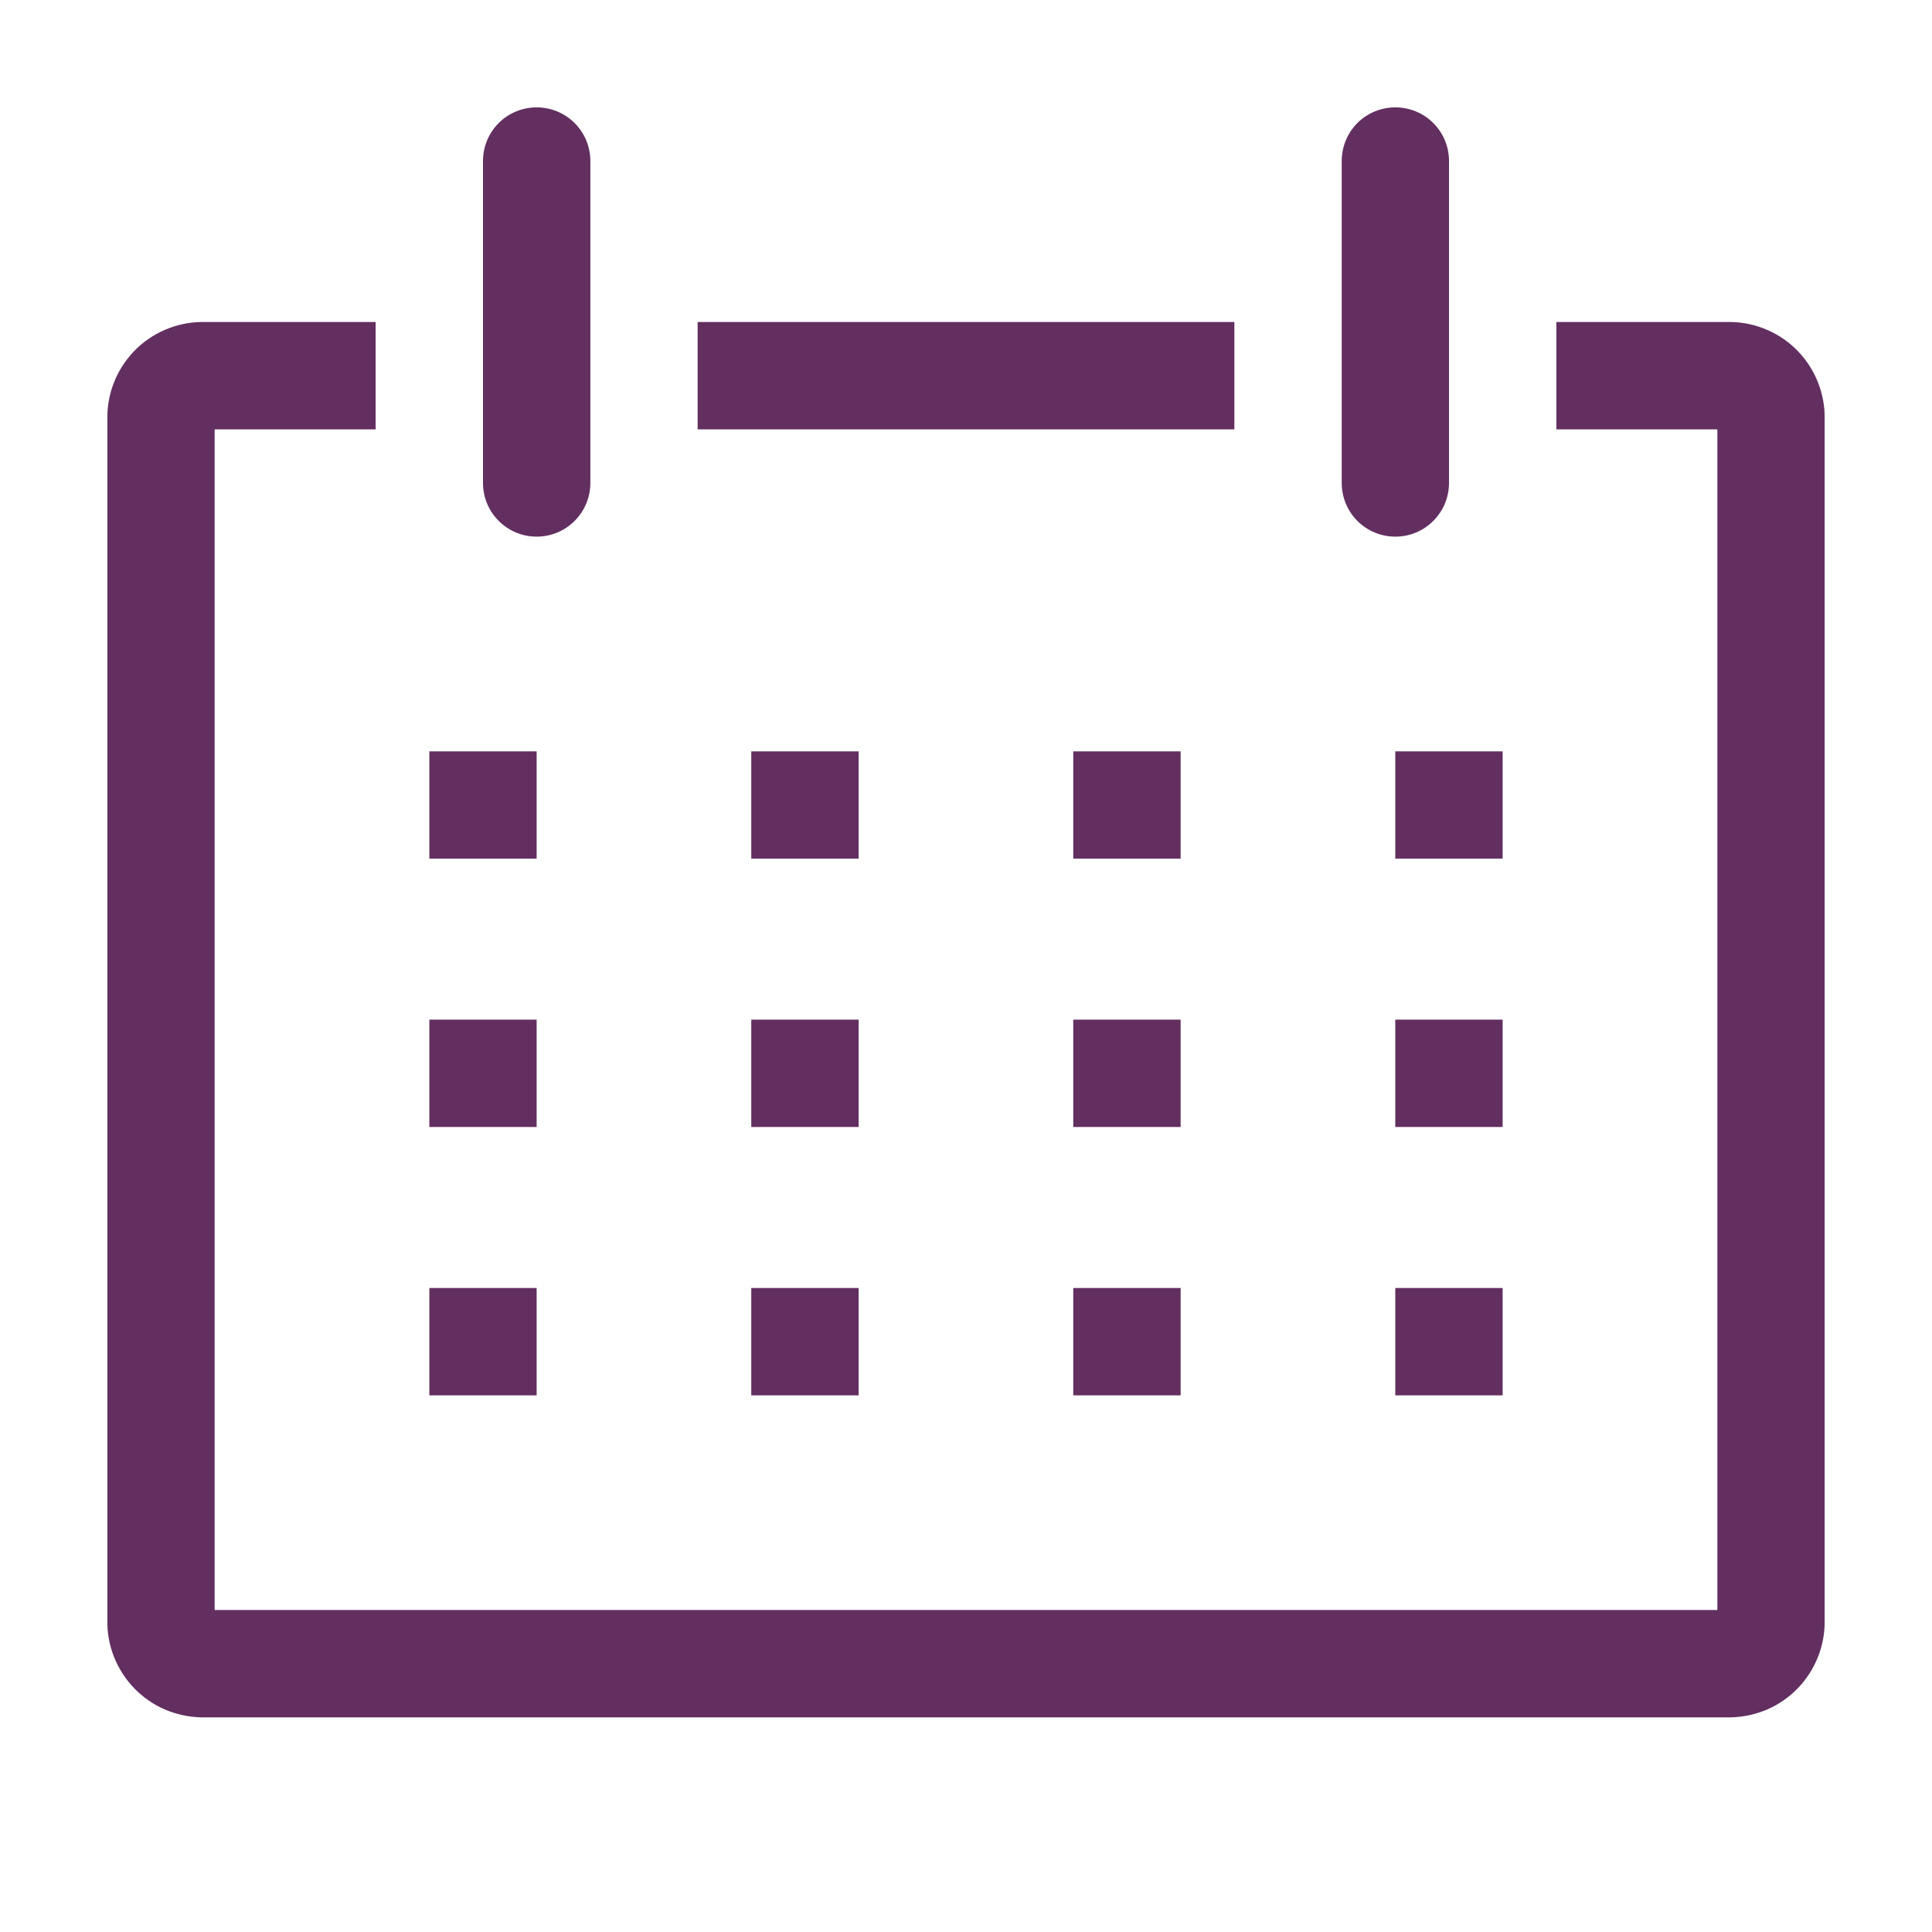 <svg width="21" height="21" viewBox="0 0 21 21" fill="none" xmlns="http://www.w3.org/2000/svg">
<g clip-path="url(#clip0_2006_10678)">
<path d="M18.812 3.5H16.917V4.667H18.667V17.5H2.333V4.667H4.083V3.5H2.187C2.051 3.502 1.917 3.531 1.791 3.586C1.666 3.64 1.553 3.718 1.458 3.816C1.364 3.914 1.289 4.03 1.239 4.157C1.189 4.284 1.164 4.419 1.167 4.556V17.611C1.164 17.747 1.189 17.883 1.239 18.009C1.289 18.136 1.364 18.252 1.458 18.35C1.553 18.448 1.666 18.527 1.791 18.581C1.917 18.635 2.051 18.664 2.187 18.667H18.812C18.949 18.664 19.083 18.635 19.209 18.581C19.334 18.527 19.447 18.448 19.542 18.35C19.636 18.252 19.711 18.136 19.761 18.009C19.811 17.883 19.836 17.747 19.833 17.611V4.556C19.836 4.419 19.811 4.284 19.761 4.157C19.711 4.03 19.636 3.914 19.542 3.816C19.447 3.718 19.334 3.64 19.209 3.586C19.083 3.531 18.949 3.502 18.812 3.5Z" fill="#622F60"/>
<path d="M4.667 8.167H5.833V9.333H4.667V8.167Z" fill="#622F60"/>
<path d="M8.166 8.167H9.333V9.333H8.166V8.167Z" fill="#622F60"/>
<path d="M11.666 8.167H12.833V9.333H11.666V8.167Z" fill="#622F60"/>
<path d="M15.166 8.167H16.333V9.333H15.166V8.167Z" fill="#622F60"/>
<path d="M4.667 11.083H5.833V12.25H4.667V11.083Z" fill="#622F60"/>
<path d="M8.166 11.083H9.333V12.25H8.166V11.083Z" fill="#622F60"/>
<path d="M11.666 11.083H12.833V12.25H11.666V11.083Z" fill="#622F60"/>
<path d="M15.166 11.083H16.333V12.25H15.166V11.083Z" fill="#622F60"/>
<path d="M4.667 14H5.833V15.167H4.667V14Z" fill="#622F60"/>
<path d="M8.166 14H9.333V15.167H8.166V14Z" fill="#622F60"/>
<path d="M11.666 14H12.833V15.167H11.666V14Z" fill="#622F60"/>
<path d="M15.166 14H16.333V15.167H15.166V14Z" fill="#622F60"/>
<path d="M5.833 5.833C5.988 5.833 6.136 5.772 6.246 5.662C6.355 5.553 6.417 5.405 6.417 5.25V1.75C6.417 1.595 6.355 1.447 6.246 1.337C6.136 1.228 5.988 1.167 5.833 1.167C5.679 1.167 5.53 1.228 5.421 1.337C5.311 1.447 5.25 1.595 5.25 1.75V5.25C5.25 5.405 5.311 5.553 5.421 5.662C5.53 5.772 5.679 5.833 5.833 5.833Z" fill="#622F60"/>
<path d="M15.167 5.833C15.322 5.833 15.47 5.772 15.579 5.662C15.689 5.553 15.75 5.405 15.75 5.25V1.75C15.75 1.595 15.689 1.447 15.579 1.337C15.47 1.228 15.322 1.167 15.167 1.167C15.012 1.167 14.864 1.228 14.754 1.337C14.645 1.447 14.584 1.595 14.584 1.75V5.25C14.584 5.405 14.645 5.553 14.754 5.662C14.864 5.772 15.012 5.833 15.167 5.833Z" fill="#622F60"/>
<path d="M7.583 3.5H13.417V4.667H7.583V3.5Z" fill="#622F60"/>
</g>
<defs>
<clipPath id="clip0_2006_10678">
<rect width="21" height="21" fill="white"/>
</clipPath>
</defs>
</svg>
